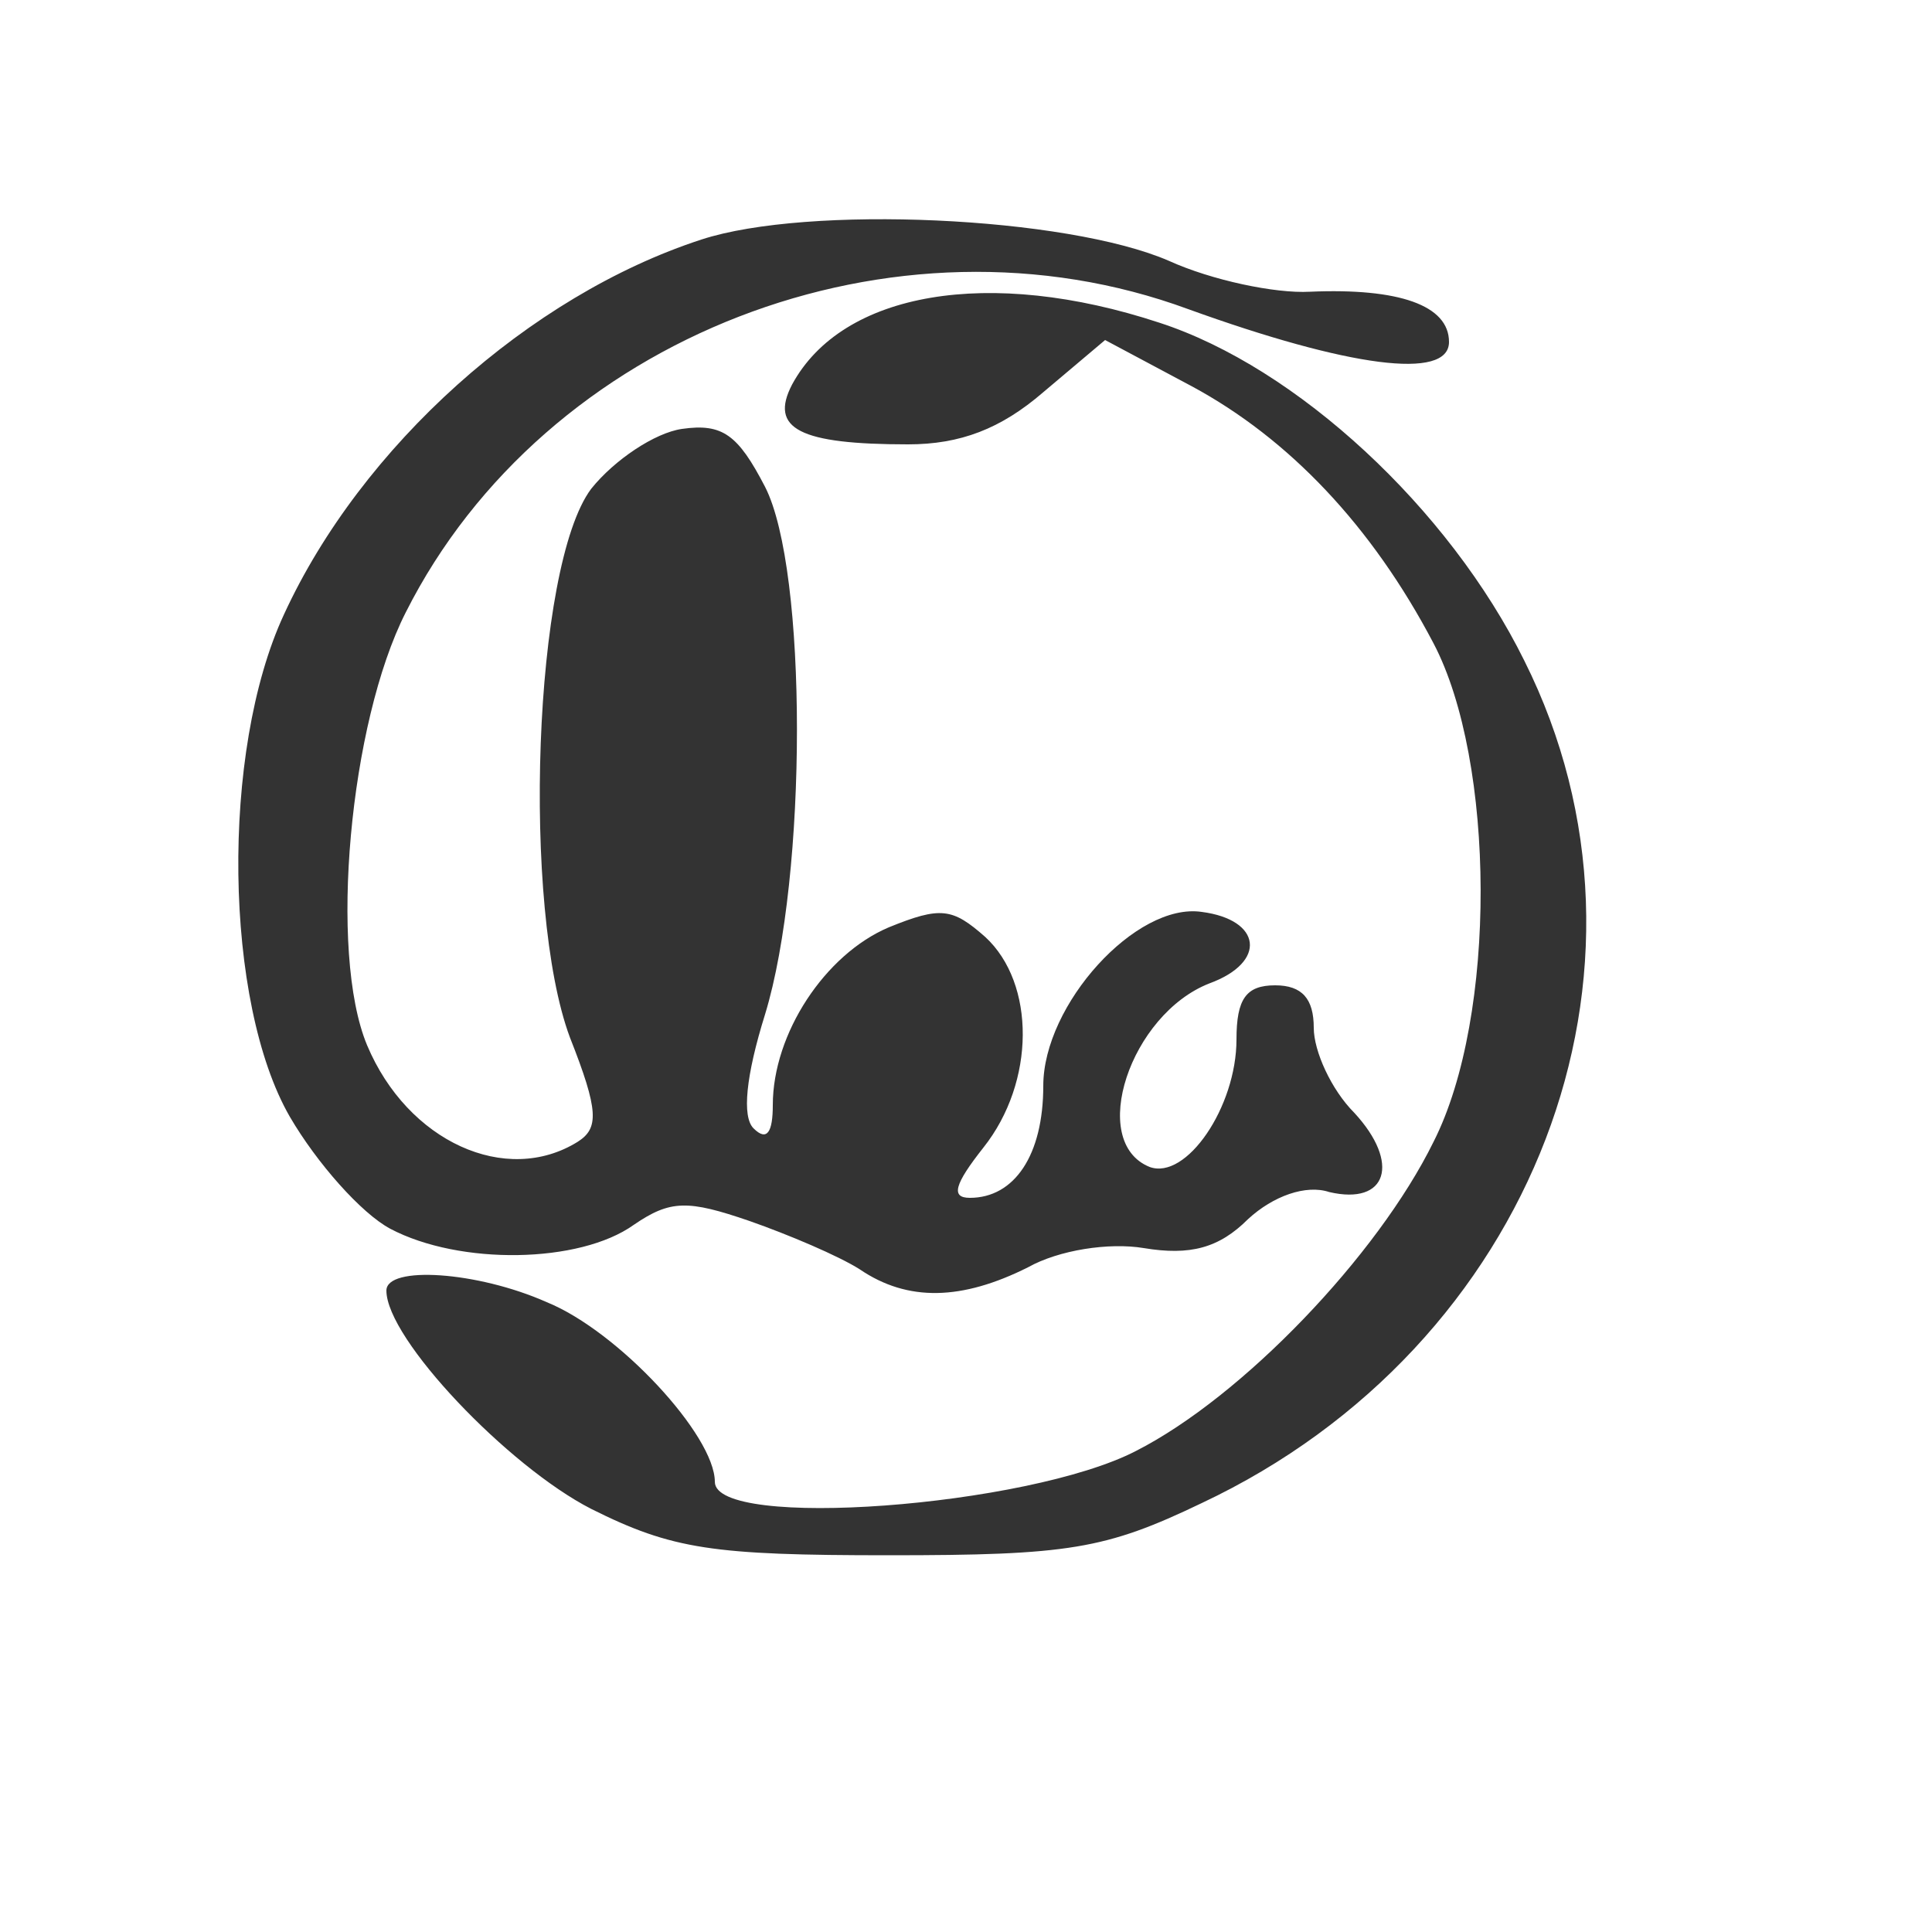 <?xml version="1.0" standalone="no"?>
<!DOCTYPE svg PUBLIC "-//W3C//DTD SVG 20010904//EN"
 "http://www.w3.org/TR/2001/REC-SVG-20010904/DTD/svg10.dtd">
<svg version="1.0" xmlns="http://www.w3.org/2000/svg"
 width="100pt" height="100pt" viewBox="0 0 100 100"
 preserveAspectRatio="xMidYMid meet">
<rect x="0" y="0" width="100" height="100" fill="#333333" stroke="none"/>
<g transform="translate(0,100) scale(0.1,-0.1)"
fill="#ffffffff" stroke="none">
<path d="M0 500 l0 -500 500 0 500 0 0 500 0 500 -500 0 -500 0 0 -500z m605
365 c22 -10 55 -17 73 -16 46 2 72 -7 72 -26 0 -20 -52 -13 -135 17 -152 56
-333 -14 -405 -157 -29 -57 -40 -176 -20 -224 21 -50 72 -73 109 -50 11 7 11
16 -4 54 -25 67 -19 244 11 284 12 15 33 29 47 31 21 3 29 -3 43 -30 22 -43
22 -201 0 -273 -10 -32 -12 -53 -6 -59 7 -7 10 -2 10 12 0 37 27 78 60 92 27
11 33 10 50 -5 26 -24 26 -75 -1 -109 -15 -19 -17 -26 -7 -26 23 0 38 22 38
58 0 42 48 95 82 90 31 -4 34 -26 4 -37 -41 -16 -63 -82 -31 -95 19 -7 45 31
45 66 0 21 5 28 20 28 14 0 20 -7 20 -22 0 -12 9 -32 21 -44 24 -26 17 -48
-13 -41 -12 4 -29 -2 -42 -14 -15 -15 -30 -19 -54 -15 -18 3 -44 -1 -60 -10
-34 -17 -62 -18 -87 -1 -11 7 -37 18 -57 25 -32 11 -41 11 -60 -2 -28 -20 -90
-21 -126 -2 -15 8 -38 34 -52 58 -34 59 -36 189 -3 260 40 87 127 165 216 194
55 18 189 12 242 -11z m-5 -32 c71 -23 150 -96 189 -175 80 -160 5 -355 -167
-436 -50 -24 -69 -27 -162 -27 -91 0 -112 3 -154 24 -43 22 -106 88 -106 113
0 13 47 10 83 -6 37 -15 87 -69 87 -93 0 -25 162 -13 218 16 55 28 125 101
154 160 33 65 32 197 0 258 -32 61 -75 106 -125 133 l-45 24 -32 -27 c-22 -19
-43 -27 -70 -27 -56 0 -72 8 -60 31 26 48 102 61 190 32z"/>
</g>
</svg>
